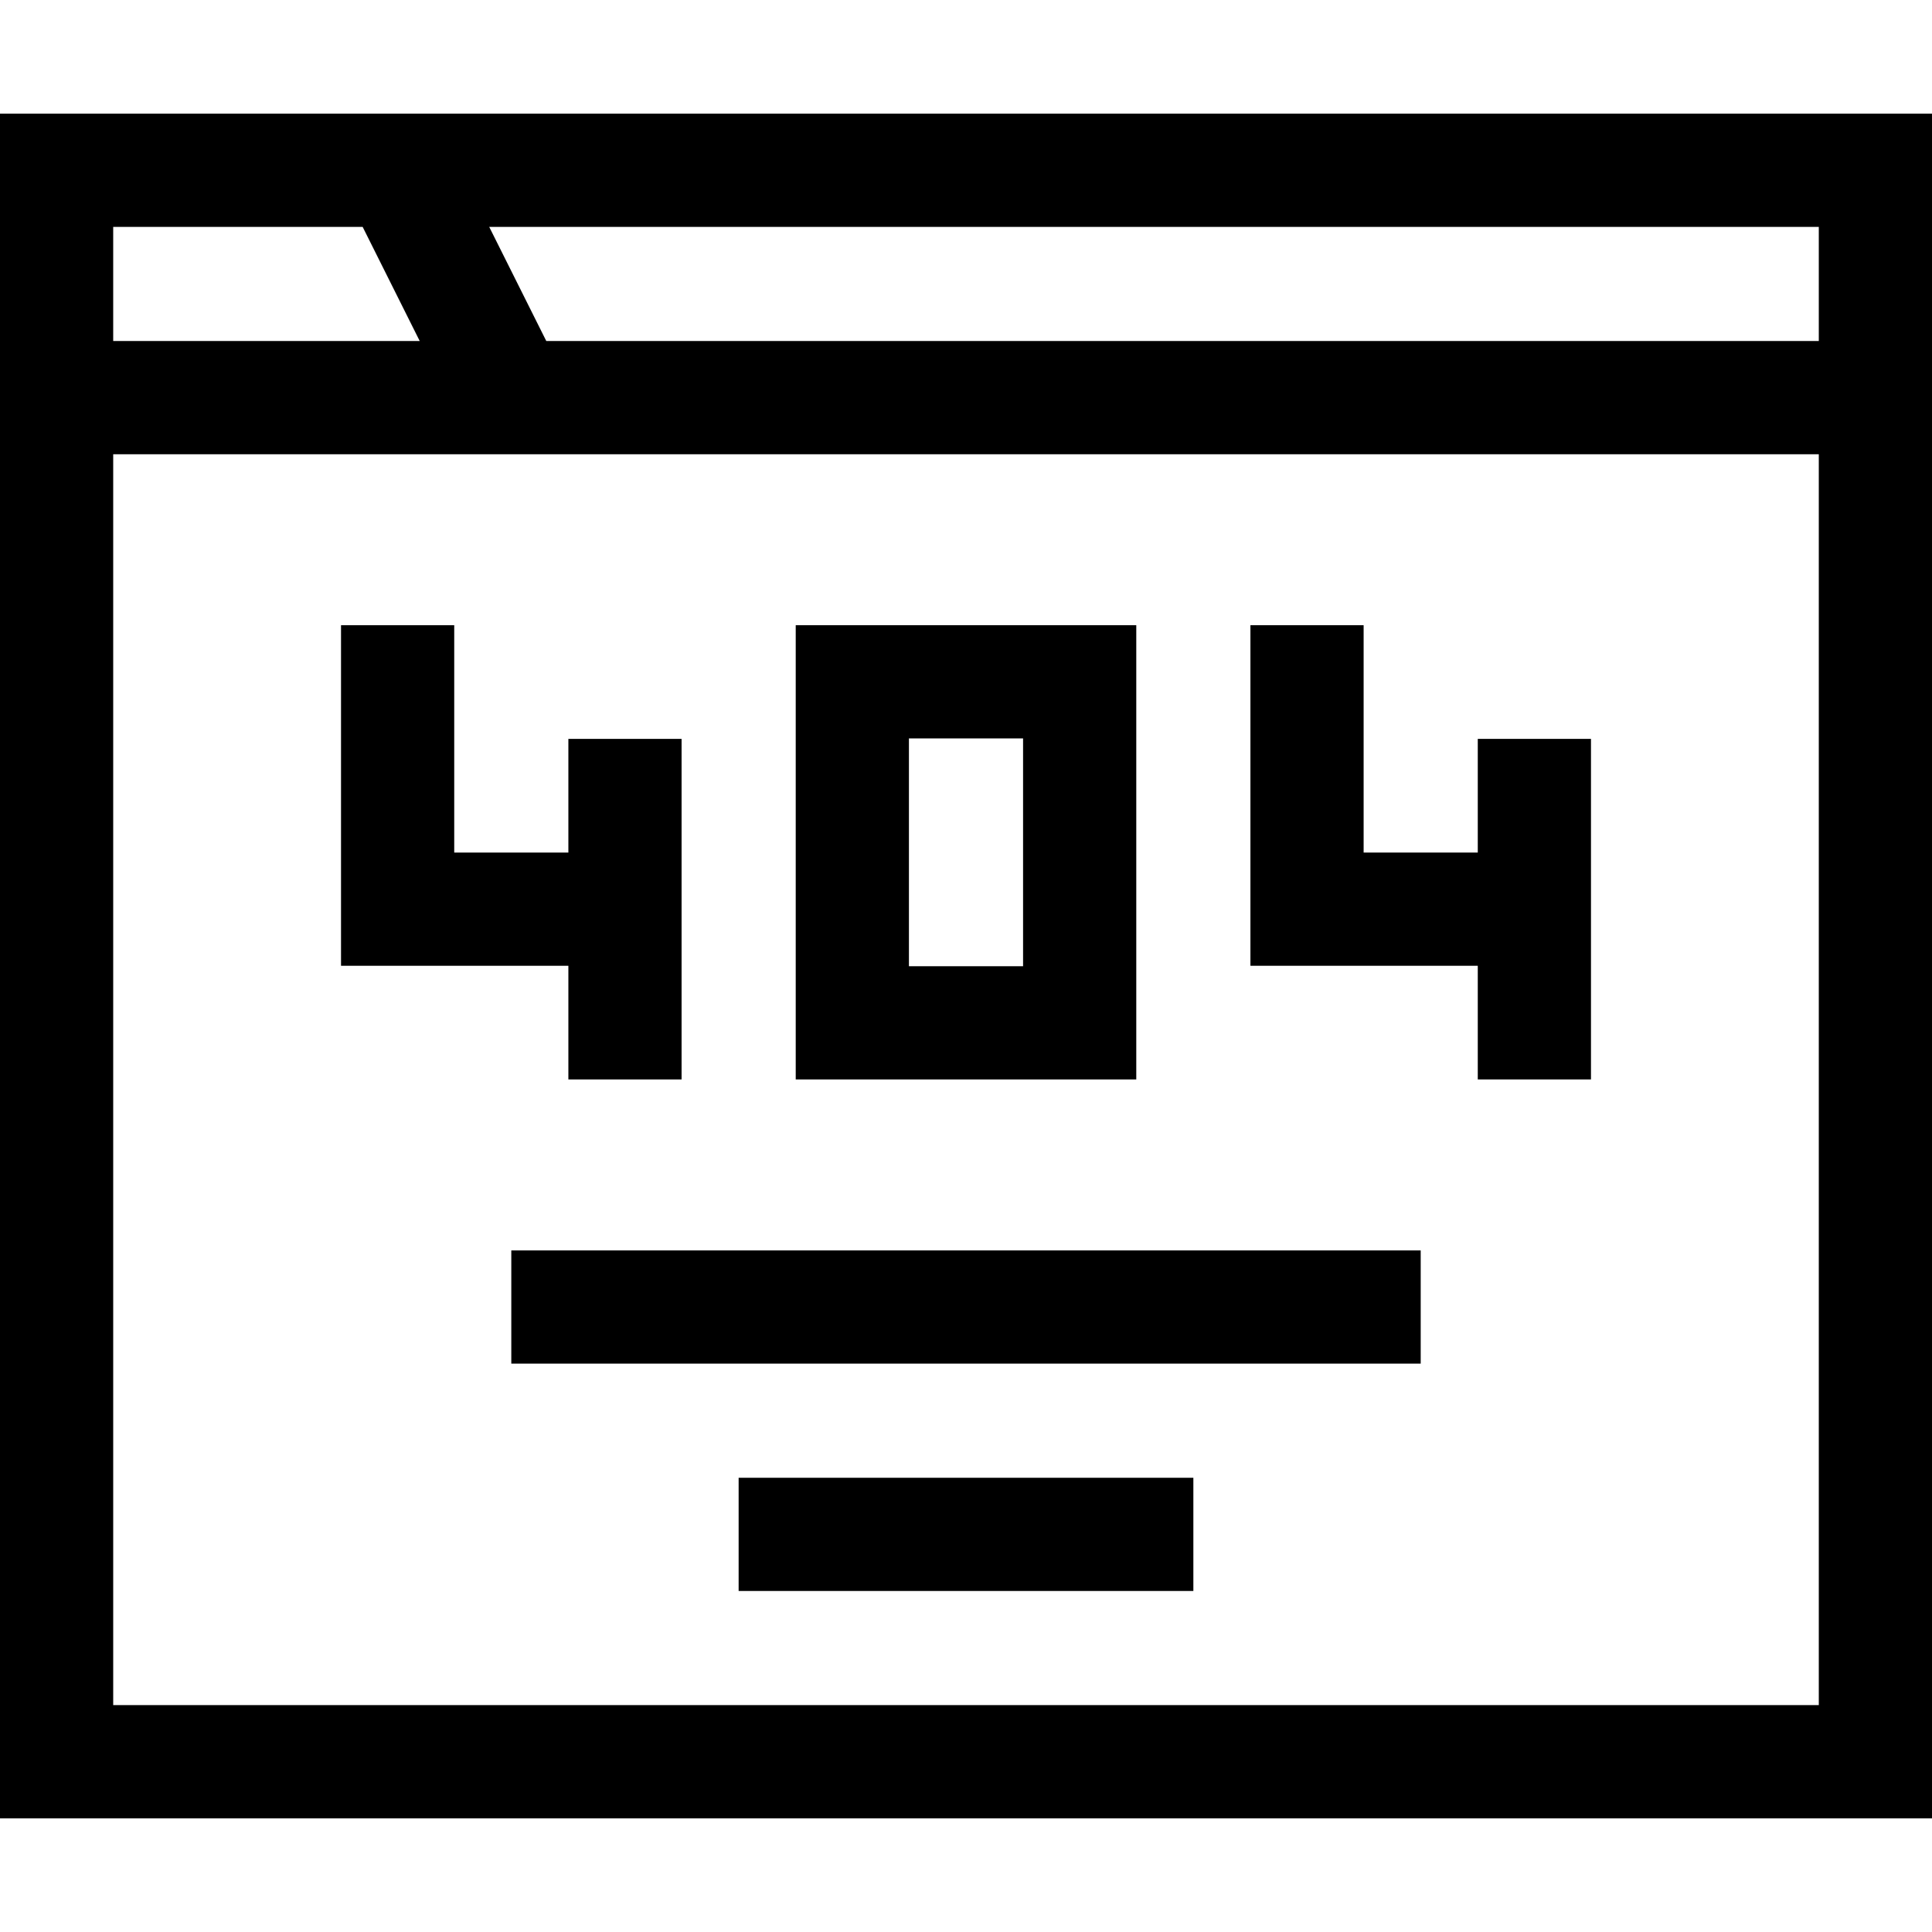 <svg id="Capa_1" enable-background="new 0 0 512 512" height="512" viewBox="0 0 512 512" width="512" xmlns="http://www.w3.org/2000/svg"><g><path d="m135.5 331.375h241v30h-241z"/><path d="m195.746 391.625h120.508v30h-120.508z"/><path d="m0 30.125v451.75h512v-451.75zm482 60.25h-337.229l-15.125-30.25h352.354zm-385.895-30.25 15.125 30.25h-81.23v-30.25zm-66.105 391.75v-331.5h452v331.5z"/><path d="m150.625 286.062h30v-90.25h-30v30.126h-30.25v-60.25h-30v90.25h60.25z"/><path d="m391.625 225.938h-30.25v-60.25h-30v90.25h60.25v30.124h30v-90.25h-30z"/><path d="m301.125 165.688h-90.25v120.375h90.25zm-30 90.374h-30.25v-60.375h30.25z"/></g></svg>